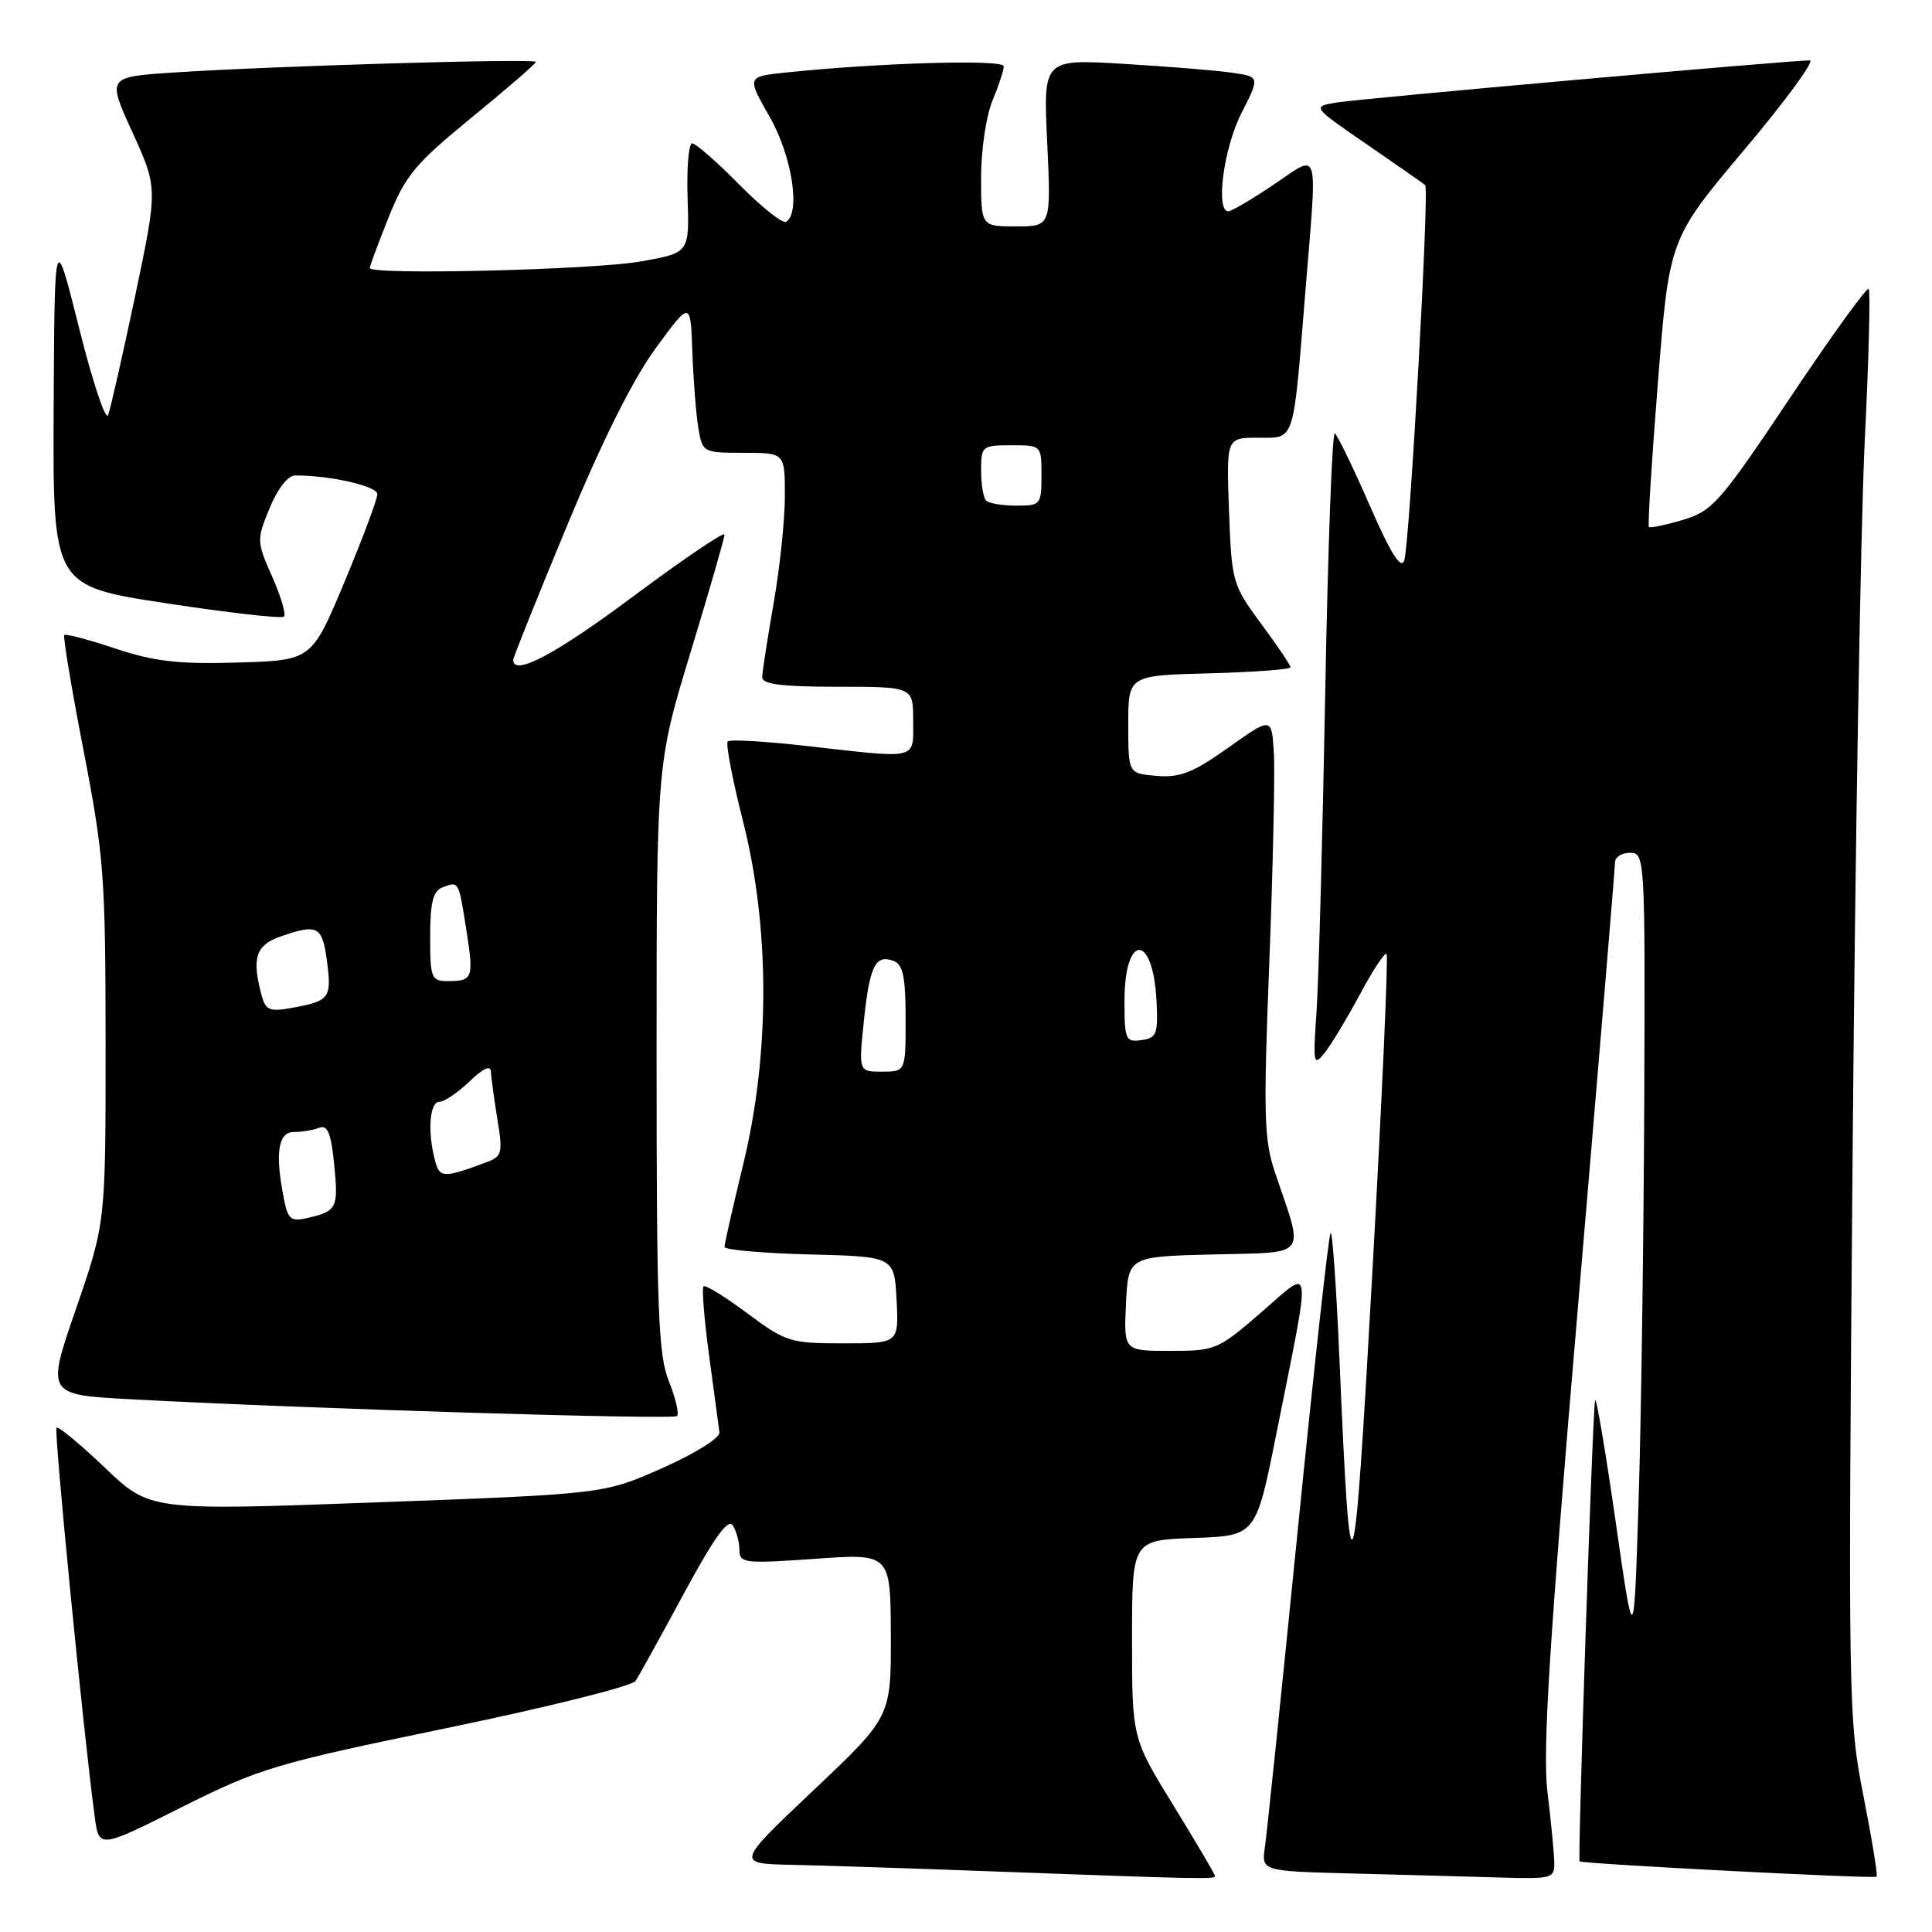<?xml version="1.0" encoding="UTF-8" standalone="no"?>
<!DOCTYPE svg PUBLIC "-//W3C//DTD SVG 1.1//EN" "http://www.w3.org/Graphics/SVG/1.1/DTD/svg11.dtd" >
<svg xmlns="http://www.w3.org/2000/svg" xmlns:xlink="http://www.w3.org/1999/xlink" version="1.1" viewBox="0 0 256 256">
 <g >
 <path fill="currentColor"
d=" M 161.00 248.60 C 161.00 248.38 158.53 244.18 155.50 239.26 C 150.00 230.32 150.00 230.32 150.00 217.20 C 150.00 204.08 150.00 204.08 158.21 203.79 C 166.42 203.50 166.42 203.50 169.12 190.00 C 173.83 166.44 174.01 167.93 167.15 173.87 C 161.40 178.85 161.04 179.00 155.07 179.00 C 148.90 179.00 148.90 179.00 149.20 172.75 C 149.50 166.50 149.50 166.50 160.76 166.22 C 173.52 165.90 172.82 166.80 168.99 155.50 C 167.48 151.04 167.39 148.01 168.19 127.50 C 168.68 114.85 168.95 102.36 168.79 99.74 C 168.50 94.99 168.50 94.99 162.77 99.06 C 158.09 102.38 156.36 103.07 153.27 102.81 C 149.50 102.50 149.50 102.50 149.50 96.00 C 149.50 89.50 149.50 89.50 160.25 89.22 C 166.16 89.06 171.00 88.70 171.00 88.42 C 171.00 88.14 169.25 85.54 167.10 82.64 C 163.30 77.49 163.20 77.13 162.85 67.68 C 162.50 58.00 162.50 58.00 166.70 58.00 C 171.64 58.00 171.32 58.99 172.96 38.73 C 174.57 19.00 174.95 20.31 168.76 24.47 C 165.88 26.41 163.18 28.00 162.76 28.00 C 161.04 28.00 162.14 19.65 164.47 15.05 C 166.95 10.17 166.95 10.17 163.22 9.63 C 161.18 9.33 154.71 8.81 148.87 8.46 C 138.23 7.82 138.23 7.82 138.76 18.91 C 139.28 30.00 139.28 30.00 134.64 30.00 C 130.00 30.00 130.00 30.00 130.00 23.47 C 130.00 19.88 130.68 15.32 131.50 13.35 C 132.33 11.37 133.00 9.32 133.00 8.78 C 133.00 7.84 116.65 8.31 104.22 9.60 C 98.94 10.15 98.94 10.15 101.97 15.45 C 104.93 20.62 106.12 28.19 104.17 29.39 C 103.71 29.68 100.92 27.45 97.95 24.45 C 94.99 21.45 92.19 19.00 91.72 19.00 C 91.25 19.00 90.98 22.26 91.11 26.25 C 91.35 33.50 91.35 33.50 84.93 34.64 C 78.64 35.76 49.00 36.48 49.00 35.51 C 49.00 35.24 50.13 32.20 51.51 28.76 C 53.73 23.24 55.03 21.68 62.51 15.56 C 67.18 11.75 71.00 8.44 71.00 8.20 C 71.00 7.72 35.87 8.75 22.85 9.62 C 14.20 10.20 14.20 10.20 17.56 17.56 C 20.91 24.91 20.91 24.91 17.91 39.21 C 16.25 47.07 14.64 54.17 14.33 55.00 C 14.01 55.83 12.28 50.65 10.49 43.50 C 7.23 30.50 7.23 30.50 7.11 54.07 C 7.00 77.65 7.00 77.65 22.05 79.94 C 30.32 81.20 37.34 82.00 37.63 81.70 C 37.93 81.41 37.22 79.02 36.06 76.40 C 34.00 71.75 34.00 71.53 35.73 67.32 C 36.78 64.76 38.15 63.01 39.11 63.00 C 43.75 62.99 50.00 64.41 50.00 65.48 C 50.00 66.15 48.04 71.37 45.65 77.10 C 41.30 87.50 41.30 87.50 31.52 87.79 C 23.65 88.02 20.48 87.66 15.30 85.94 C 11.77 84.76 8.71 83.95 8.52 84.15 C 8.33 84.34 9.48 91.25 11.08 99.50 C 13.78 113.46 13.98 116.15 13.99 138.26 C 14.00 162.02 14.00 162.02 10.07 173.42 C 6.14 184.81 6.14 184.81 17.32 185.41 C 40.53 186.66 89.19 188.15 89.71 187.63 C 90.01 187.33 89.52 185.26 88.63 183.02 C 87.22 179.52 87.00 173.64 87.00 140.09 C 87.00 101.22 87.00 101.22 91.50 86.45 C 93.97 78.32 96.00 71.30 96.00 70.84 C 96.00 70.38 90.57 74.06 83.94 79.00 C 73.62 86.70 68.00 89.68 68.00 87.44 C 68.00 87.13 71.20 79.14 75.12 69.69 C 79.76 58.49 83.85 50.29 86.87 46.16 C 91.50 39.83 91.50 39.83 91.74 46.66 C 91.88 50.42 92.24 54.96 92.54 56.75 C 93.08 59.95 93.17 60.00 98.55 60.00 C 104.00 60.00 104.00 60.00 104.00 65.75 C 104.00 68.91 103.32 75.33 102.50 80.00 C 101.68 84.67 101.00 89.06 101.00 89.75 C 101.00 90.67 103.67 91.00 111.00 91.00 C 121.00 91.00 121.00 91.00 121.00 95.50 C 121.00 100.75 121.84 100.54 107.01 98.86 C 101.48 98.23 96.72 97.95 96.43 98.24 C 96.14 98.53 97.05 103.28 98.45 108.81 C 102.02 122.90 102.04 139.58 98.50 154.19 C 97.13 159.86 96.00 164.82 96.00 165.22 C 96.00 165.61 101.06 166.06 107.25 166.22 C 118.50 166.50 118.50 166.50 118.80 172.25 C 119.10 178.00 119.10 178.00 111.73 178.00 C 104.70 178.00 104.12 177.82 99.01 174.01 C 96.06 171.81 93.46 170.21 93.22 170.45 C 92.98 170.69 93.31 174.85 93.97 179.69 C 94.62 184.54 95.23 189.08 95.33 189.80 C 95.42 190.53 92.12 192.59 87.76 194.53 C 80.02 197.96 80.02 197.96 49.95 199.07 C 19.87 200.18 19.87 200.18 13.89 194.47 C 10.59 191.33 7.72 188.95 7.49 189.18 C 7.12 189.54 11.08 229.84 12.55 240.73 C 13.12 244.96 13.12 244.96 24.06 239.47 C 34.38 234.30 36.37 233.70 59.20 228.98 C 72.51 226.23 83.76 223.42 84.21 222.74 C 84.66 222.06 87.55 216.83 90.63 211.13 C 94.63 203.73 96.48 201.15 97.10 202.13 C 97.58 202.88 97.98 204.35 97.98 205.38 C 98.00 207.14 98.63 207.21 108.00 206.55 C 118.00 205.84 118.00 205.84 118.04 216.67 C 118.07 227.50 118.07 227.50 107.79 237.22 C 97.50 246.95 97.50 246.95 105.00 247.10 C 109.12 247.19 120.83 247.57 131.00 247.95 C 158.70 248.98 161.00 249.03 161.00 248.60 Z  M 205.95 246.75 C 205.92 245.51 205.52 241.35 205.05 237.50 C 204.39 232.02 205.26 218.02 209.10 173.00 C 211.79 141.38 214.00 114.94 214.00 114.25 C 214.00 113.56 214.90 113.00 216.00 113.00 C 217.96 113.00 218.00 113.62 217.87 146.25 C 217.79 164.54 217.46 188.28 217.12 199.00 C 216.50 218.50 216.50 218.50 214.07 201.55 C 212.73 192.23 211.51 185.03 211.36 185.55 C 211.03 186.67 209.03 246.37 209.31 246.64 C 209.66 246.97 248.36 248.98 248.66 248.67 C 248.83 248.51 248.04 243.67 246.91 237.94 C 244.91 227.79 244.88 225.43 245.48 153.00 C 245.82 112.02 246.55 69.55 247.08 58.62 C 247.62 47.68 247.86 38.53 247.61 38.28 C 247.36 38.02 242.67 44.52 237.19 52.72 C 227.92 66.57 226.93 67.70 223.02 68.88 C 220.70 69.57 218.67 69.99 218.49 69.82 C 218.32 69.64 218.86 60.98 219.69 50.57 C 221.19 31.65 221.19 31.65 231.15 19.82 C 236.62 13.32 240.52 8.00 239.80 8.00 C 237.16 8.00 180.39 13.05 177.16 13.58 C 173.82 14.12 173.82 14.12 181.16 19.16 C 185.20 21.94 188.66 24.35 188.85 24.54 C 189.41 25.06 186.77 72.31 186.07 74.26 C 185.63 75.51 184.28 73.35 181.47 66.92 C 179.29 61.91 177.21 57.64 176.87 57.42 C 176.52 57.20 175.95 72.66 175.60 91.76 C 175.25 110.87 174.73 129.88 174.45 134.00 C 173.97 140.99 174.04 141.36 175.53 139.50 C 176.40 138.40 178.51 134.90 180.21 131.73 C 181.91 128.56 183.49 126.16 183.73 126.40 C 183.97 126.64 183.12 145.66 181.84 168.67 C 179.37 213.04 178.94 214.20 177.49 180.21 C 177.08 170.70 176.55 163.11 176.31 163.36 C 176.06 163.60 174.11 181.28 171.97 202.65 C 169.83 224.02 167.87 242.95 167.61 244.72 C 167.14 247.94 167.14 247.94 179.32 248.25 C 186.02 248.43 194.76 248.66 198.75 248.78 C 205.68 248.99 206.00 248.90 205.95 246.75 Z  M 37.62 158.86 C 36.42 152.87 36.84 150.00 38.92 150.00 C 39.97 150.00 41.49 149.75 42.29 149.44 C 43.40 149.02 43.86 150.10 44.27 154.19 C 44.86 160.06 44.66 160.47 40.87 161.36 C 38.54 161.91 38.17 161.62 37.62 158.86 Z  M 57.64 153.78 C 56.63 150.02 56.92 146.00 58.20 146.00 C 58.85 146.00 60.65 144.79 62.20 143.31 C 64.10 141.49 65.02 141.09 65.06 142.06 C 65.09 142.85 65.48 145.67 65.91 148.33 C 66.63 152.70 66.51 153.24 64.60 153.95 C 58.77 156.13 58.26 156.12 57.64 153.78 Z  M 114.47 135.25 C 115.23 127.95 116.01 126.40 118.43 127.34 C 119.65 127.80 120.00 129.51 120.00 134.97 C 120.00 142.00 120.00 142.00 116.88 142.00 C 113.77 142.00 113.77 142.00 114.47 135.25 Z  M 149.00 132.63 C 149.00 123.69 152.76 123.60 153.24 132.54 C 153.47 137.02 153.28 137.53 151.25 137.82 C 149.15 138.12 149.00 137.77 149.00 132.63 Z  M 34.65 131.84 C 33.34 126.93 33.89 125.24 37.15 124.10 C 42.07 122.38 42.70 122.70 43.31 127.25 C 43.98 132.21 43.69 132.63 38.89 133.51 C 35.68 134.10 35.21 133.91 34.65 131.84 Z  M 57.00 124.11 C 57.00 119.56 57.38 118.07 58.64 117.58 C 60.80 116.75 60.77 116.68 61.80 123.27 C 62.79 129.62 62.66 130.00 59.33 130.00 C 57.15 130.00 57.00 129.61 57.00 124.11 Z  M 130.67 66.33 C 130.30 65.97 130.00 64.17 130.00 62.33 C 130.00 59.11 130.13 59.00 134.00 59.00 C 138.00 59.00 138.00 59.00 138.00 63.00 C 138.00 66.87 137.89 67.00 134.67 67.00 C 132.83 67.00 131.03 66.70 130.67 66.33 Z "/>
</g>
</svg>